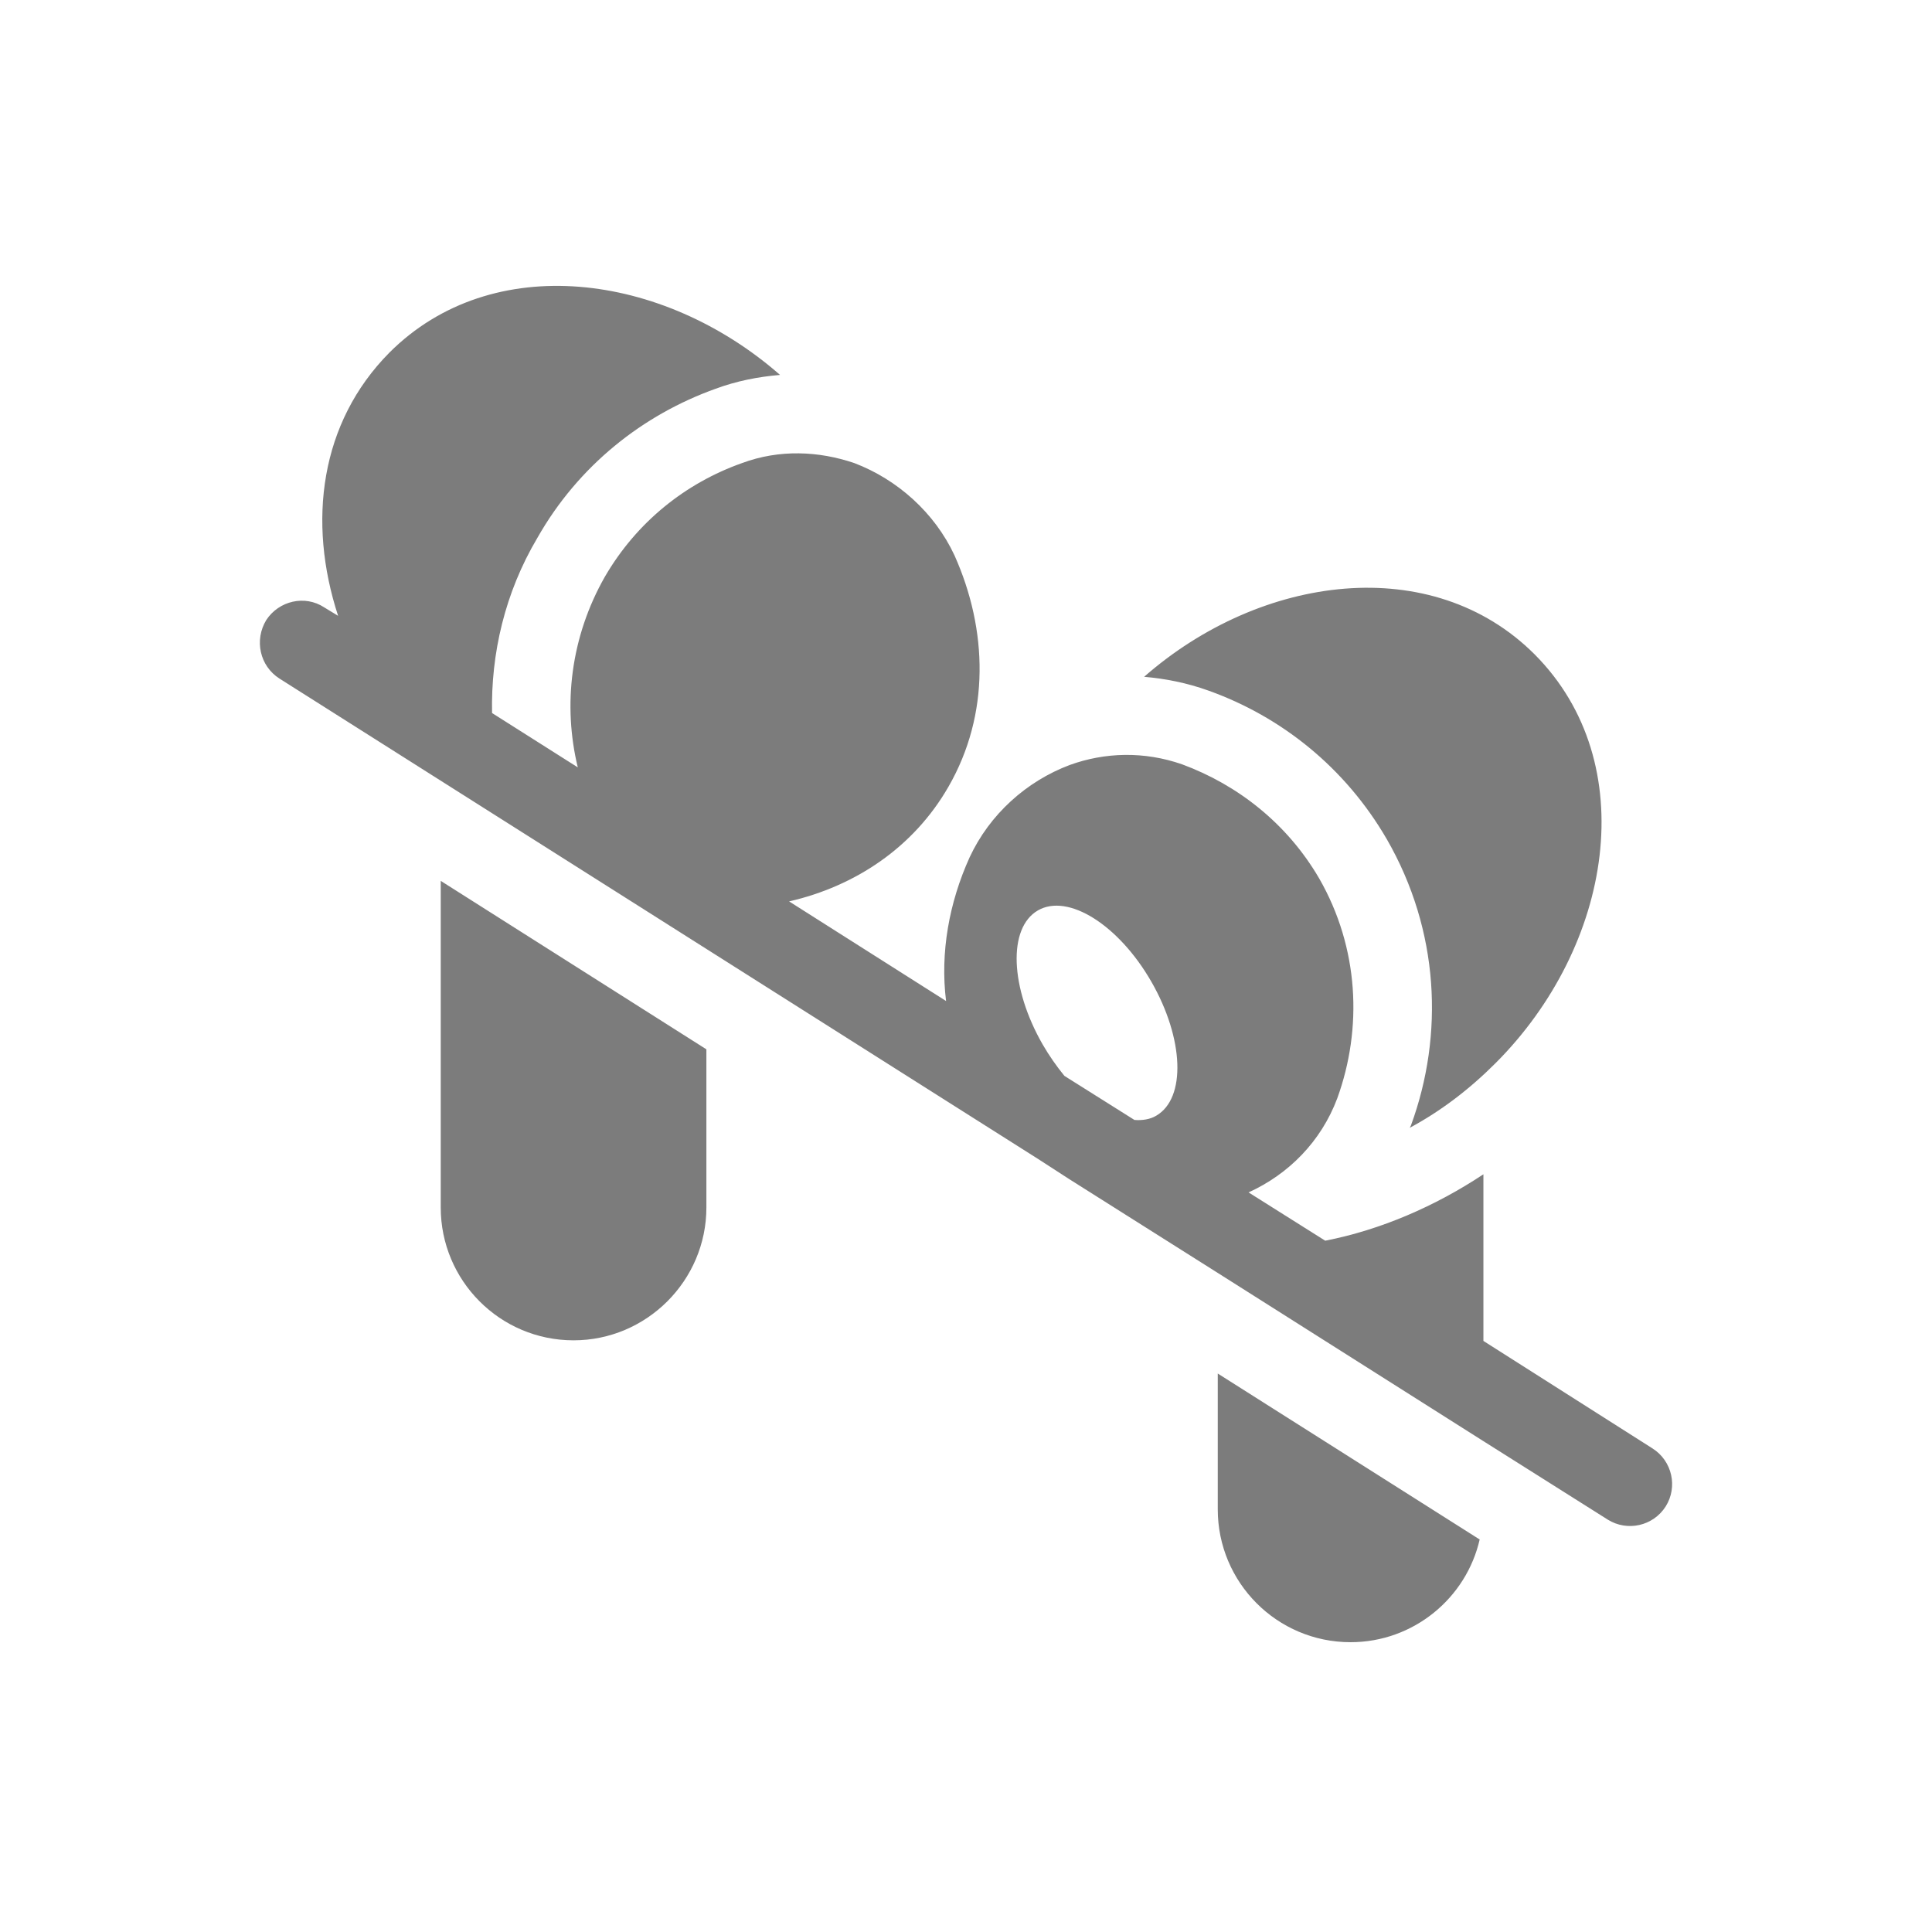 <?xml version="1.0" encoding="utf-8" ?>
<svg baseProfile="full" height="32.0" version="1.1" viewBox="0 0 32.0 32.0" width="32.0" xmlns="http://www.w3.org/2000/svg" xmlns:ev="http://www.w3.org/2001/xml-events" xmlns:xlink="http://www.w3.org/1999/xlink"><defs /><path d="M9.57 12.71l-1.42-0.9c-0.02-0.98 0.21-1.99 0.75-2.9 0.68-1.2 1.75-2.04 2.95-2.47 0.35-0.13 0.71-0.2 1.07-0.23-1.94-1.7-4.77-2.07-6.47-0.37C5.3 7 5.09 8.64 5.6 10.2l-0.23-0.14c-0.32-0.21-0.75-0.11-0.96 0.21-0.2 0.33-0.11 0.76 0.22 0.97L17.2 19.2l0.51 0.33 2.47 1.56 4.39 2.78 2.06 1.3c0.32 0.2 0.75 0.11 0.96-0.22 0.2-0.32 0.11-0.75-0.22-0.96l-2.8-1.78v-2.76c-0.8 0.53-1.7 0.92-2.62 1.1l-1.27-0.8c0.66-0.3 1.2-0.84 1.47-1.56 0.42-1.16 0.36-2.49-0.3-3.64-0.53-0.91-1.35-1.55-2.27-1.89-0.63-0.22-1.28-0.2-1.86 0.01-0.72 0.27-1.33 0.82-1.66 1.53-0.34 0.75-0.49 1.58-0.39 2.38l-2.6-1.65c1.09-0.25 2.06-0.89 2.64-1.9 0.69-1.2 0.65-2.6 0.1-3.83-0.33-0.71-0.95-1.26-1.66-1.53-0.59-0.2-1.24-0.23-1.86 0-0.93 0.33-1.74 0.97-2.27 1.88-0.57 1-0.7 2.13-0.45 3.16ZM24.51 25.5l-4.34-2.75V25c0 1.21 0.98 2.2 2.2 2.2 1.04 0 1.92-0.73 2.14-1.71ZM7.3 14.59l4.4 2.79V20c0 1.21-0.99 2.2-2.2 2.2-1.22 0-2.2-0.99-2.2-2.2v-5.41Zm11.85 3.89c-0.1 0.06-0.23 0.08-0.36 0.07l-1.16-0.73c-0.13-0.16-0.25-0.33-0.36-0.52-0.54-0.94-0.58-1.93-0.08-2.22 0.5-0.29 1.34 0.24 1.88 1.18 0.54 0.94 0.58 1.93 0.08 2.22Zm-6.36-7.22c-0.54 0.94-0.57 1.93-0.08 2.22 0.5 0.29 1.34-0.24 1.89-1.18 0.54-0.94 0.57-1.93 0.08-2.22-0.5-0.29-1.35 0.24-1.89 1.18Zm12.63-0.42c1.79 1.8 1.29 4.83-0.65 6.77-0.43 0.43-0.9 0.79-1.42 1.07l0.02-0.04c0.55-1.5 0.47-3.23-0.4-4.74-0.69-1.19-1.75-2.03-2.95-2.46-0.36-0.13-0.72-0.2-1.07-0.23 1.94-1.7 4.77-2.07 6.47-0.37Z" fill="#5c5c5c" fill-opacity="0.8" /></svg>